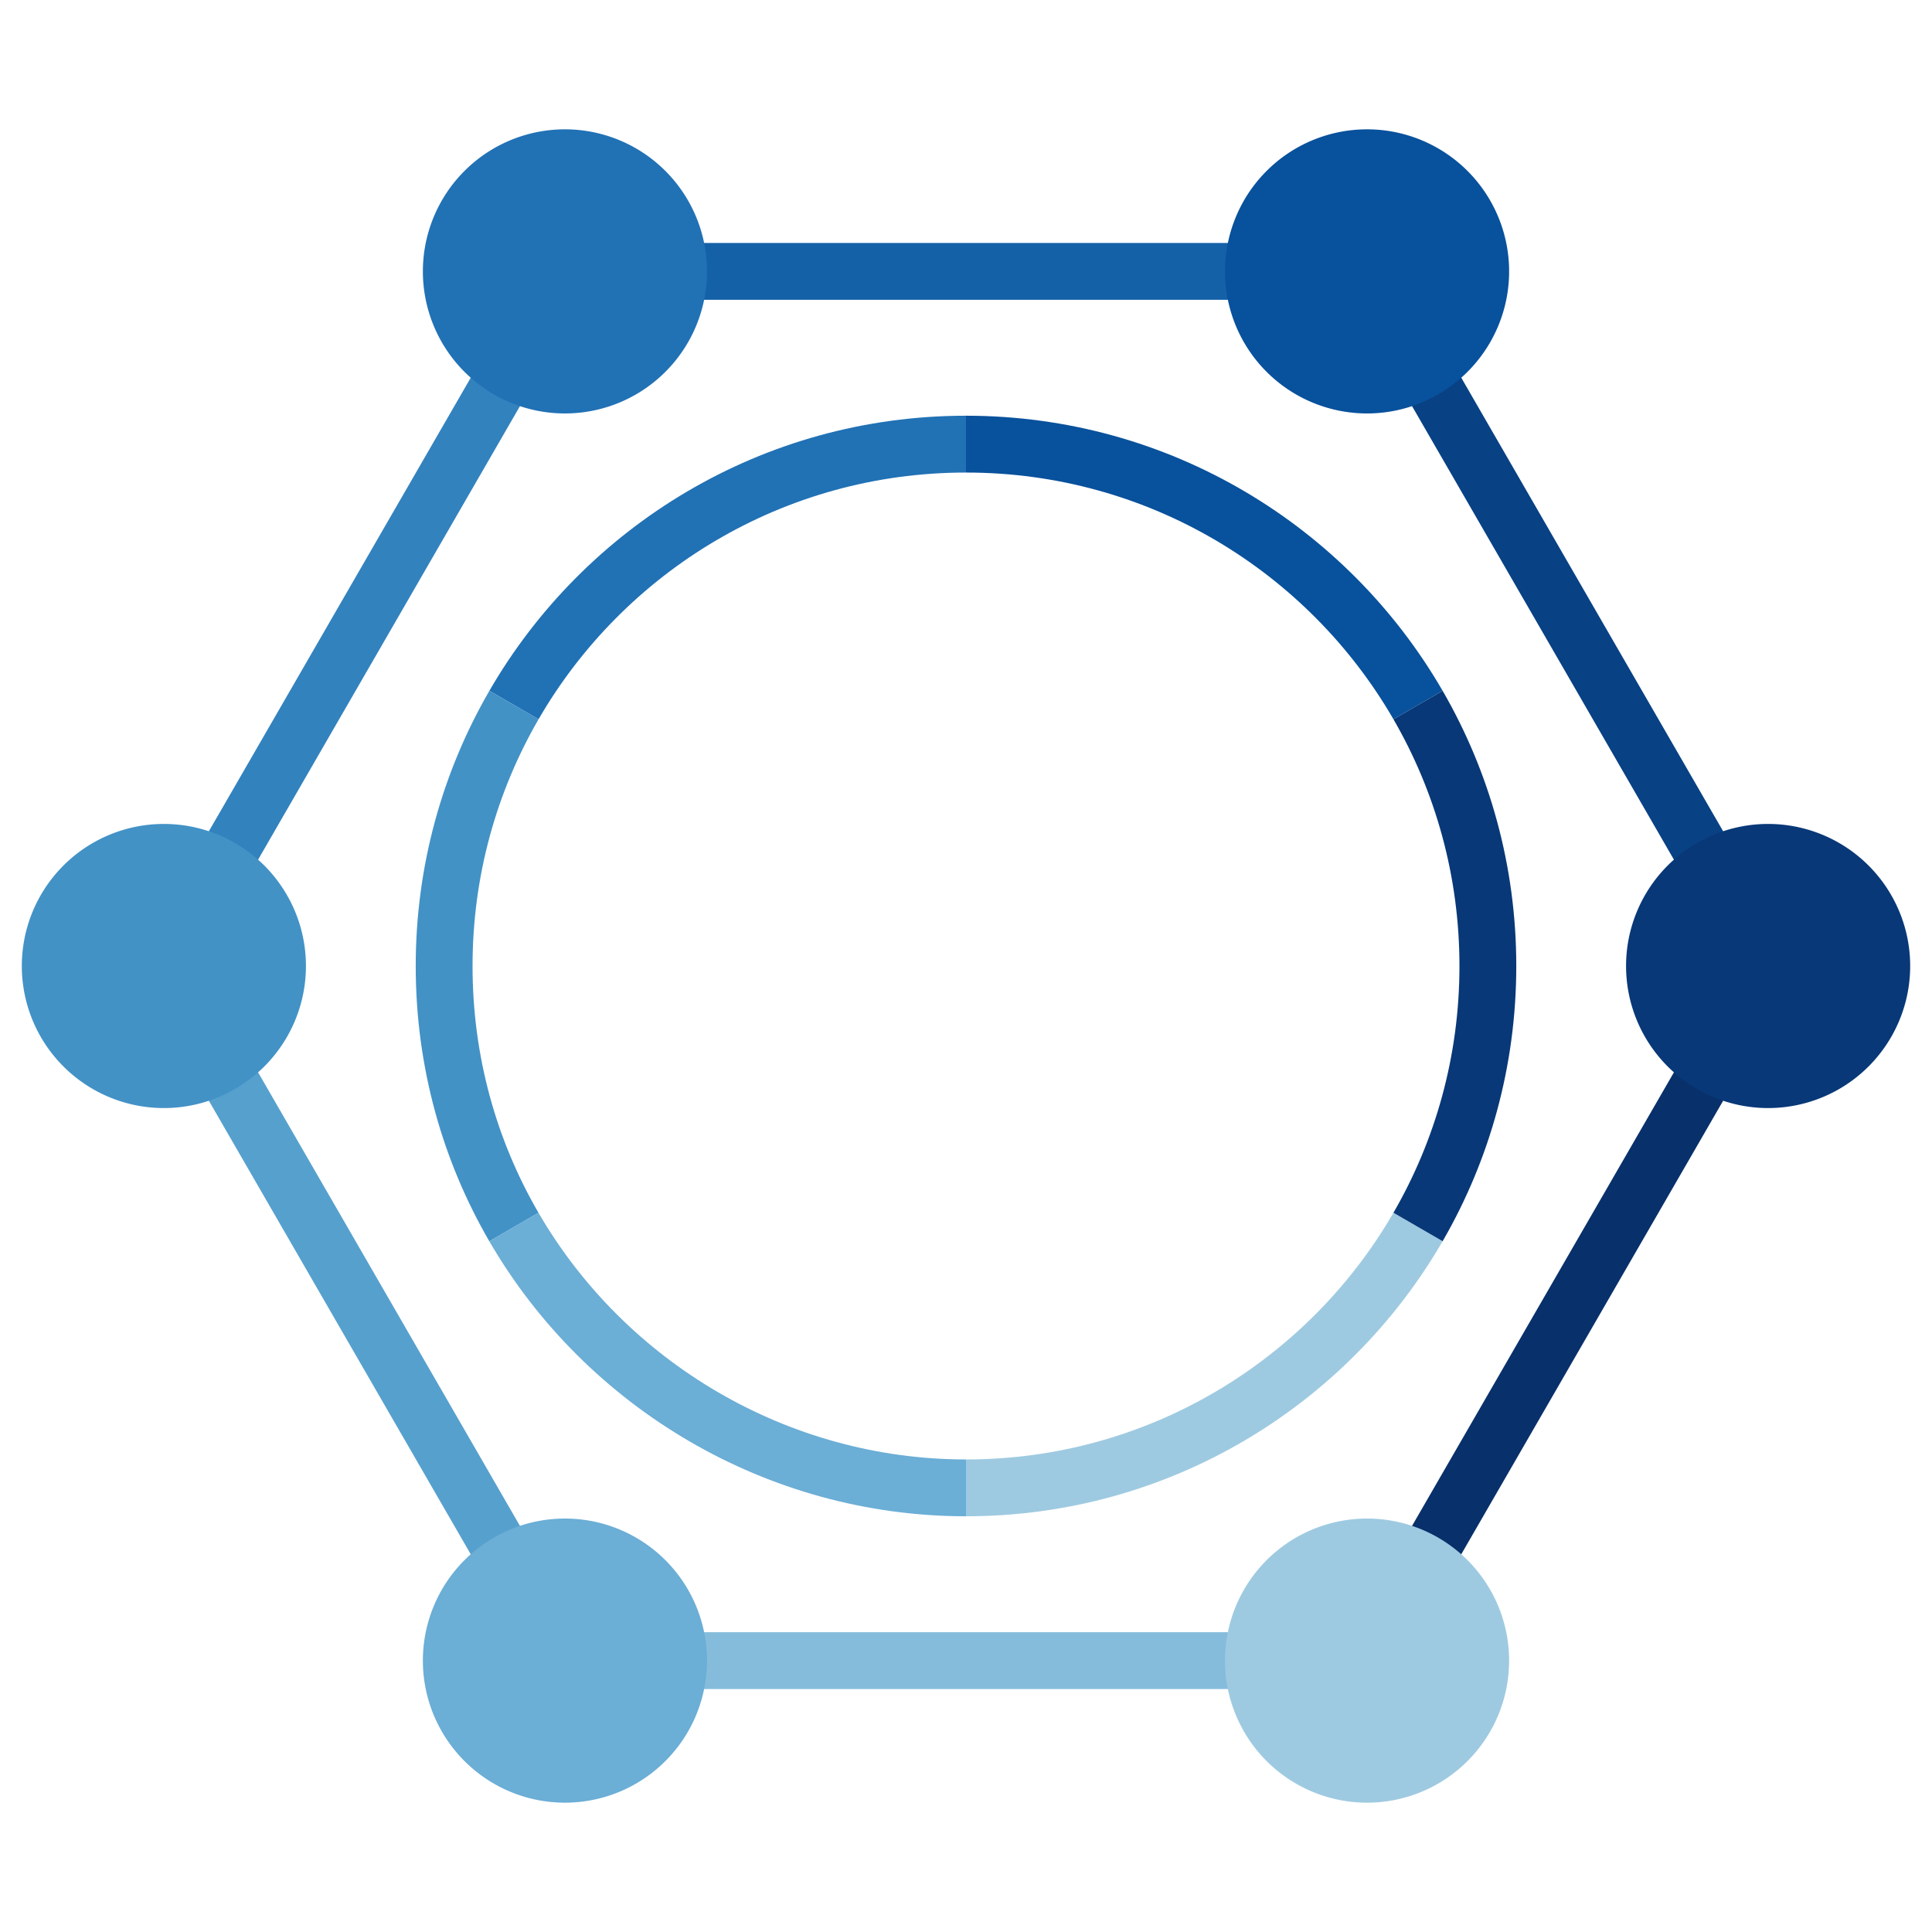 <?xml version="1.0" encoding="UTF-8" standalone="no"?>
<svg
   version="1.1"
   xml:space="preserve"
   width="34"
   height="34"
   viewBox="0 0 34 34"
   id="svg25"
   xmlns="http://www.w3.org/2000/svg"
   xmlns:svg="http://www.w3.org/2000/svg"><defs
   id="defs25" />
<!-- END OF HEADER -->




























<path
   style="fill:none;stroke:#3282be;stroke-linecap:round;stroke-linejoin:round;stroke-opacity:1"
   d="M 2.884,17 9.942,4.776"
   id="path42" /><path
   style="fill:none;stroke:#56a0ce;stroke-linecap:round;stroke-linejoin:round;stroke-opacity:1"
   d="M 9.942,29.224 2.884,17"
   id="path41" /><path
   style="fill:none;stroke:#85bcdc;stroke-linecap:round;stroke-linejoin:round;stroke-opacity:1"
   d="M 24.058,29.224 H 9.942"
   id="path40" /><path
   style="fill:none;stroke:#08306b;stroke-linecap:round;stroke-linejoin:round;stroke-opacity:1"
   d="M 31.116,17 24.058,29.224"
   id="path39" /><path
   style="fill:none;stroke:#084184;stroke-linecap:round;stroke-linejoin:round;stroke-opacity:1"
   d="M 24.058,4.776 31.116,17"
   id="path38" /><path
   style="fill:none;stroke:#1461a8;stroke-linecap:round;stroke-linejoin:round;stroke-opacity:1"
   d="m 9.942,4.776 14.116,7e-7"
   id="path27" /><path
   style="fill:none;stroke:#2171b5;stroke-opacity:1"
   d="M 9.045,12.407 C 10.633,9.663 13.601,7.816 17,7.816"
   id="path51" /><path
   style="fill:none;stroke:#4292c6;stroke-opacity:1"
   d="M 9.044,21.594 C 8.267,20.255 7.816,18.693 7.816,17 c -1e-7,-1.673 0.447,-3.242 1.229,-4.593"
   id="path50" /><path
   style="fill:none;stroke:#6baed6;stroke-opacity:1"
   d="m 17,26.184 c -3.321,0 -6.343,-1.811 -7.956,-4.59"
   id="path49" /><path
   style="fill:none;stroke:#9ecae1;stroke-opacity:1"
   d="m 24.955,21.593 c -1.581,2.732 -4.549,4.591 -7.955,4.591"
   id="path48" /><path
   style="fill:none;stroke:#083877;stroke-opacity:1"
   d="m 24.955,12.407 c 0.782,1.351 1.229,2.92 1.229,4.593 0,1.673 -0.447,3.242 -1.229,4.593"
   id="path47" /><path
   style="fill:none;stroke:#08519c;stroke-opacity:1"
   d="m 17,7.816 c 3.399,0 6.367,1.847 7.955,4.591"
   id="path26" /><path
   id="path28"
   style="fill:#4292c6;fill-opacity:1;stroke-linecap:round;stroke-linejoin:round"
   d="m 5.384,17 a 2.5,2.5 0 0 1 -2.5,2.5 2.5,2.5 0 0 1 -2.5,-2.5 2.5,2.5 0 0 1 2.5,-2.5 2.5,2.5 0 0 1 2.5,2.5 z" /><path
   id="circle34"
   style="fill:#6baed6;fill-opacity:1;stroke-linecap:round;stroke-linejoin:round"
   d="m 12.442,29.224 a 2.5,2.5 0 0 1 -2.5,2.5 2.5,2.5 0 0 1 -2.5,-2.5 2.5,2.5 0 0 1 2.5,-2.5 2.5,2.5 0 0 1 2.5,2.5 z" /><path
   id="circle35"
   style="fill:#9ecae1;fill-opacity:1;stroke-linecap:round;stroke-linejoin:round"
   d="m 26.558,29.224 a 2.5,2.5 0 0 1 -2.5,2.5 2.5,2.5 0 0 1 -2.5,-2.5 2.5,2.5 0 0 1 2.5,-2.5 2.5,2.5 0 0 1 2.5,2.5 z" /><path
   id="circle36"
   style="fill:#083877;fill-opacity:1;stroke-linecap:round;stroke-linejoin:round"
   d="m 33.616,17 a 2.5,2.5 0 0 1 -2.5,2.5 2.5,2.5 0 0 1 -2.5,-2.5 2.5,2.5 0 0 1 2.5,-2.5 2.5,2.5 0 0 1 2.5,2.5 z" /><path
   id="circle37"
   style="fill:#08519c;fill-opacity:1;stroke-linecap:round;stroke-linejoin:round"
   d="m 26.558,4.776 a 2.5,2.5 0 0 1 -2.5,2.5 2.5,2.5 0 0 1 -2.5,-2.5 2.5,2.5 0 0 1 2.5,-2.5 2.5,2.5 0 0 1 2.5,2.5 z" /><path
   id="circle38"
   style="fill:#2171b5;fill-opacity:1;stroke-linecap:round;stroke-linejoin:round"
   d="m 12.442,4.776 a 2.5,2.5 0 0 1 -2.5,2.5 2.5,2.5 0 0 1 -2.5,-2.5 2.5,2.5 0 0 1 2.5,-2.5 2.5,2.5 0 0 1 2.5,2.5 z" /></svg>

